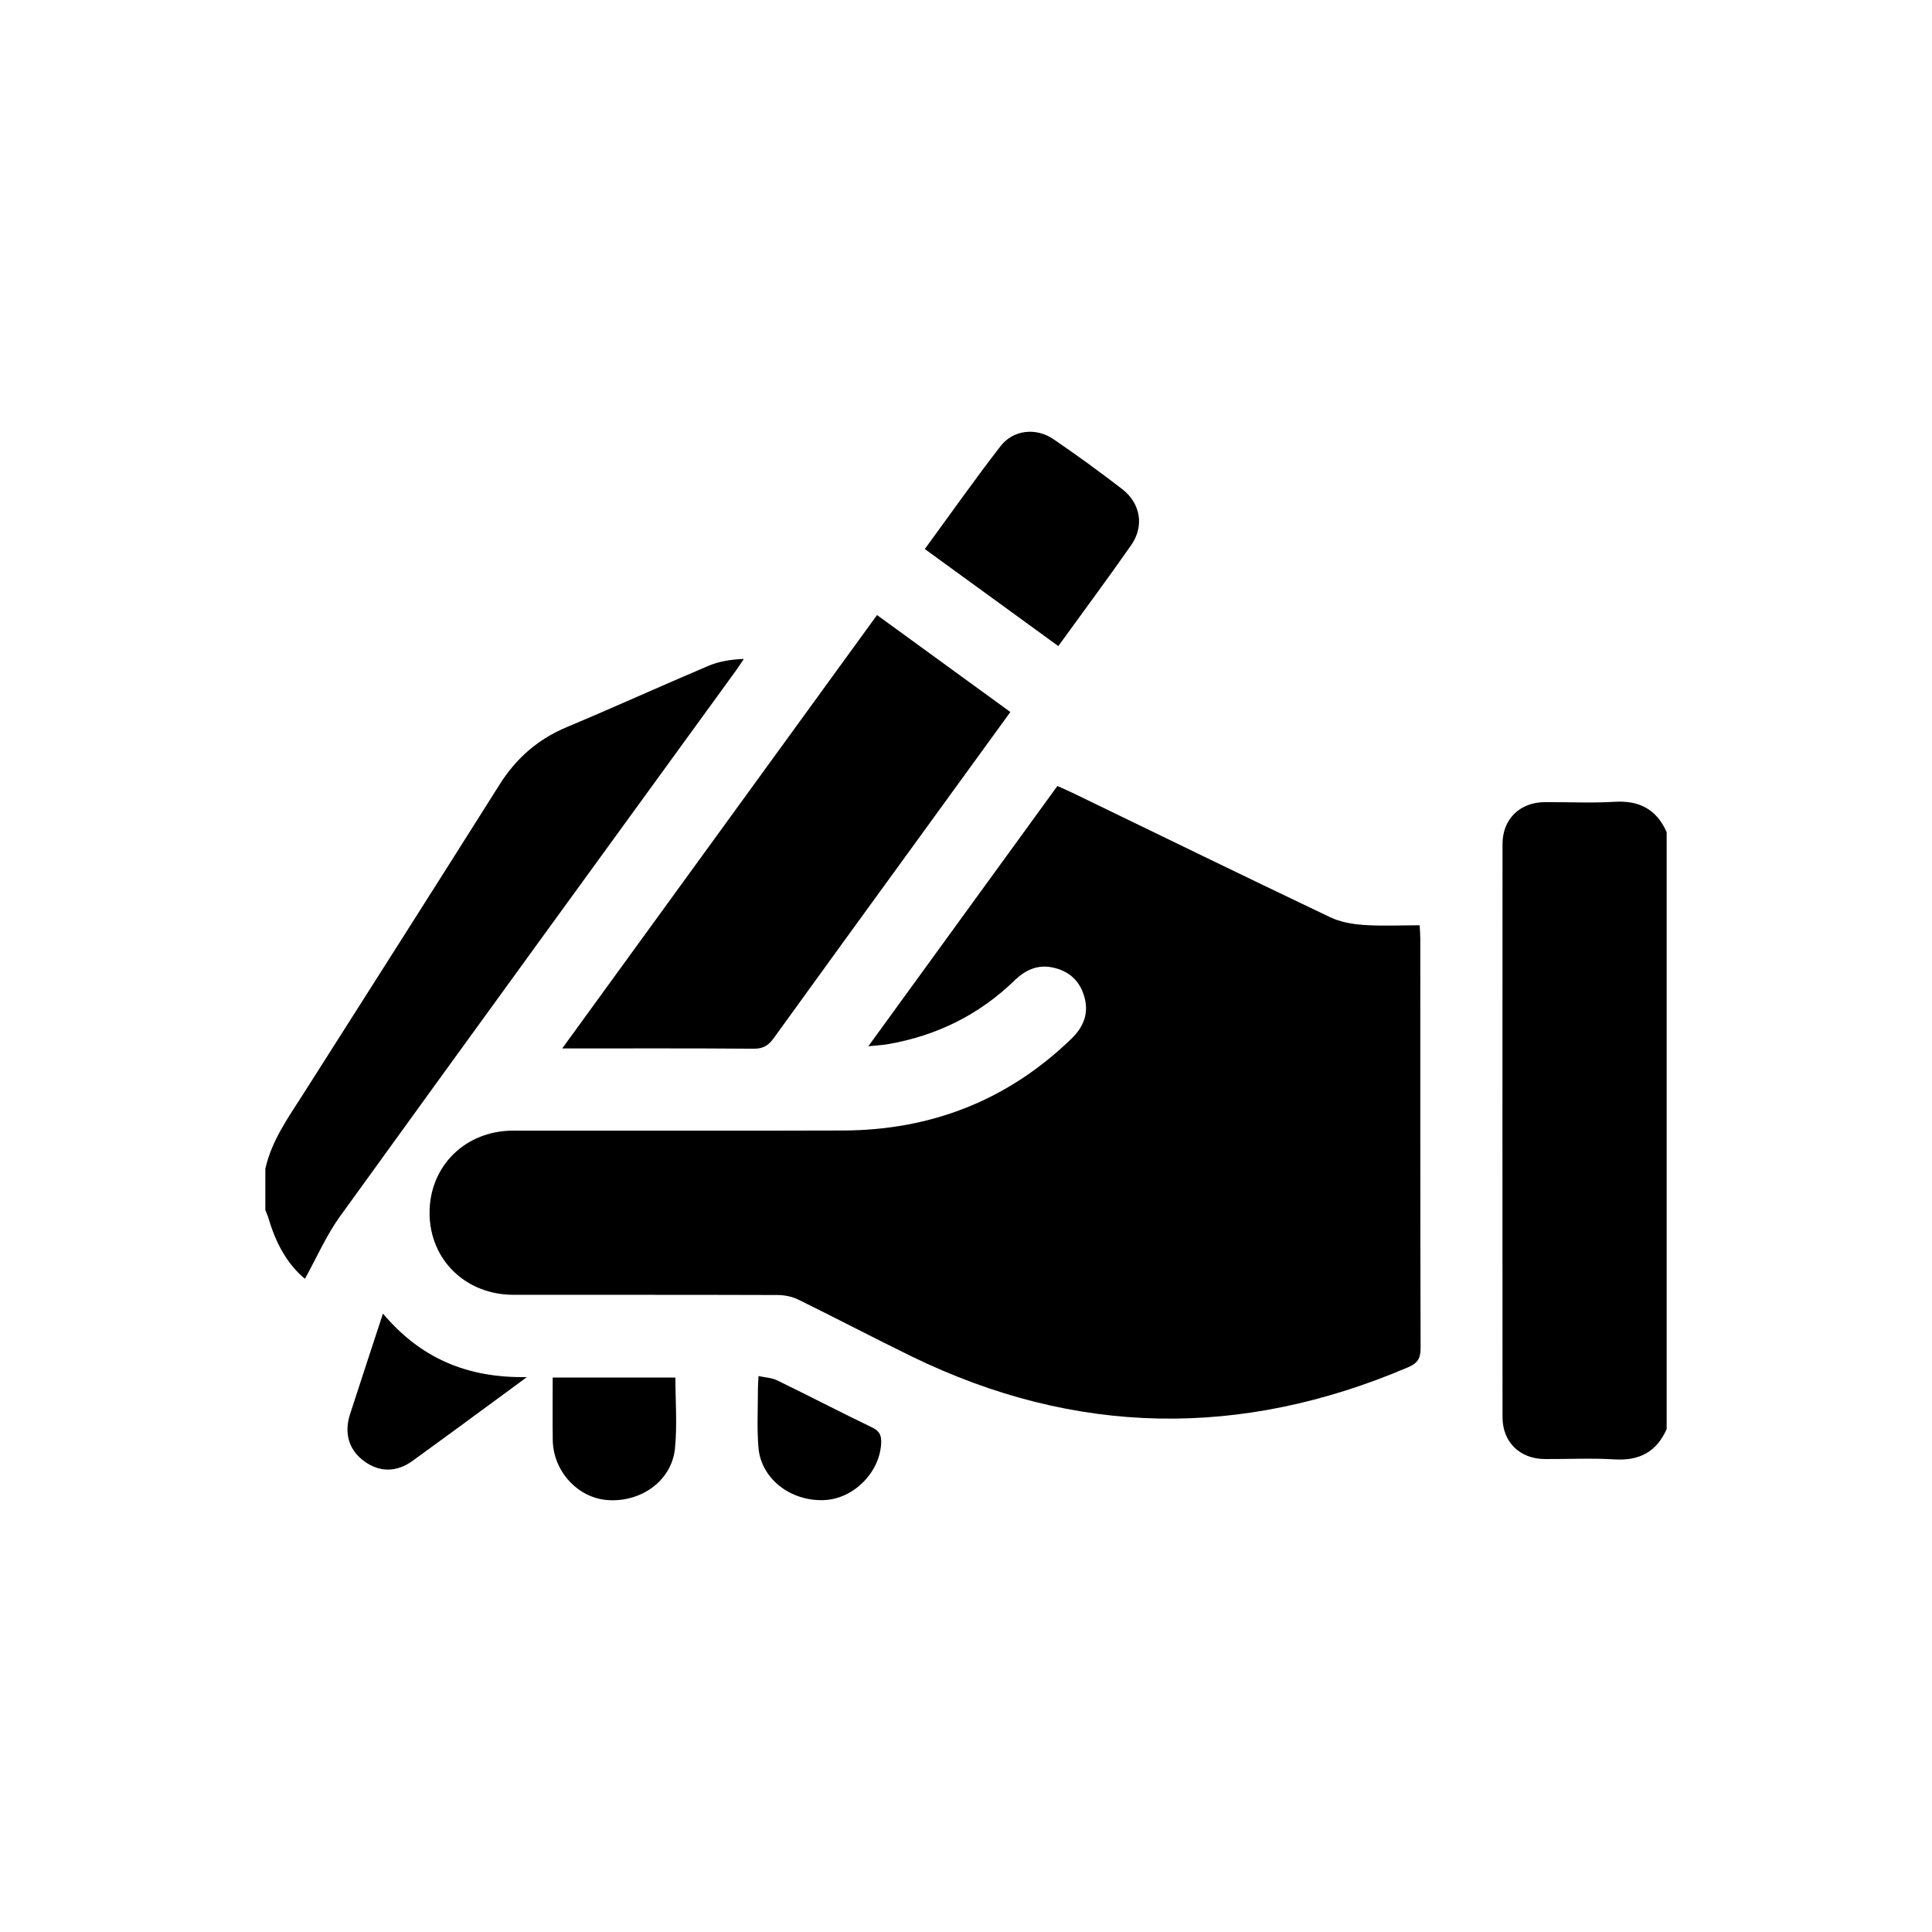 <?xml version="1.0" encoding="UTF-8"?>
<svg id="uuid-a3190744-c17b-4b82-8eb0-df64099d56b2" data-name="Calque 1" xmlns="http://www.w3.org/2000/svg" viewBox="0 0 800 800">
  <defs>
    <style>
      .uuid-133db24d-327d-4b78-a1f6-ca43b377bedf {
        stroke-width: 0px;
      }
    </style>
  </defs>
  <path class="uuid-133db24d-327d-4b78-a1f6-ca43b377bedf" d="m690.14,591.71c-4.14,9.45-11.28,13.23-21.6,12.59-9.59-.59-19.25-.08-28.88-.14-10.37-.07-17.49-7.04-17.5-17.33-.04-79.11-.04-158.23,0-237.34,0-10.29,7.13-17.27,17.49-17.34,9.63-.06,19.28.44,28.88-.14,10.31-.63,17.46,3.13,21.6,12.59v247.11Z"/>
  <path class="uuid-133db24d-327d-4b78-a1f6-ca43b377bedf" d="m109.86,484.02c2.63-11.88,9.67-21.51,16.02-31.5,27.01-42.51,54.09-84.97,80.94-127.59,6.89-10.94,15.89-18.83,27.83-23.83,19.63-8.23,39.01-17.04,58.61-25.35,4.43-1.88,9.31-2.69,14.74-2.9-1.08,1.61-2.11,3.25-3.25,4.81-54.68,75.3-109.46,150.53-163.93,225.97-5.72,7.92-9.68,17.11-14.56,25.9-7.48-6.21-12.13-15.04-15.05-24.98-.35-1.2-.89-2.35-1.34-3.52,0-5.67,0-11.34,0-17Z"/>
  <path class="uuid-133db24d-327d-4b78-a1f6-ca43b377bedf" d="m359.55,433.24c26.62-36.64,52.32-72.03,78.29-107.77,2.12.95,4.14,1.8,6.1,2.75,35.6,17.23,71.14,34.57,106.84,51.58,4.22,2.01,9.23,2.88,13.95,3.2,7.5.52,15.06.14,23.13.14.1,2.07.26,3.88.26,5.69.01,56.47-.04,112.94.12,169.42.01,4.26-1.29,6.25-5.18,7.91-69.2,29.53-137.71,28.55-205.5-4.46-15.75-7.67-31.26-15.84-46.99-23.56-2.58-1.27-5.73-1.89-8.63-1.9-36.45-.13-72.89-.06-109.34-.09-19.85-.02-34.72-14.59-34.73-33.93-.01-19.4,14.82-34.04,34.62-34.05,45.51-.03,91.02.1,136.53-.05,36.51-.12,68.23-12.47,94.61-37.98,5.13-4.96,7.46-10.76,5.22-17.91-2.06-6.59-6.66-10.36-13.26-11.67-6.07-1.2-11.1,1.18-15.37,5.32-14.79,14.36-32.44,23.04-52.69,26.51-2.19.37-4.42.48-7.97.84Z"/>
  <path class="uuid-133db24d-327d-4b78-a1f6-ca43b377bedf" d="m363.16,254.68c18.74,13.63,36.84,26.79,55.21,40.15-14.14,19.48-27.98,38.53-41.81,57.58-18.73,25.79-37.5,51.56-56.14,77.42-2.16,3-4.33,4.45-8.27,4.42-26.01-.21-52.03-.11-79.35-.11,43.74-60.22,86.88-119.61,130.36-179.46Z"/>
  <path class="uuid-133db24d-327d-4b78-a1f6-ca43b377bedf" d="m438.23,267.53c-18.61-13.52-36.76-26.72-55.29-40.19,10.54-14.39,20.62-28.73,31.34-42.57,5.31-6.86,14.76-7.84,22-2.88,9.65,6.61,19.14,13.48,28.39,20.63,7.66,5.93,9.21,15.36,3.73,23.2-9.72,13.91-19.85,27.54-30.18,41.81Z"/>
  <path class="uuid-133db24d-327d-4b78-a1f6-ca43b377bedf" d="m228.85,570.42h50.82c0,9.98.8,19.8-.19,29.44-1.37,13.32-14.11,22.4-28.11,21.27-12.28-.99-22.33-12.04-22.49-24.89-.11-8.45-.02-16.91-.02-25.82Z"/>
  <path class="uuid-133db24d-327d-4b78-a1f6-ca43b377bedf" d="m158.57,543.91c15.55,18.48,34.79,26.73,59.59,26.32-4.96,3.66-8.5,6.29-12.06,8.89-11.72,8.59-23.42,17.21-35.18,25.73-6.67,4.83-13.59,4.86-19.95.33-6.39-4.55-8.62-11.56-6.05-19.51,4.39-13.57,8.86-27.12,13.66-41.77Z"/>
  <path class="uuid-133db24d-327d-4b78-a1f6-ca43b377bedf" d="m314.11,569.8c2.83.62,5.5.7,7.69,1.77,13.2,6.43,26.23,13.21,39.45,19.57,3.19,1.53,3.78,3.54,3.61,6.64-.65,12.05-11.5,22.88-23.58,23.38-13.93.58-26.15-8.86-27.22-21.74-.67-8.06-.21-16.22-.22-24.34,0-1.48.14-2.96.25-5.27Z"/>
</svg>
